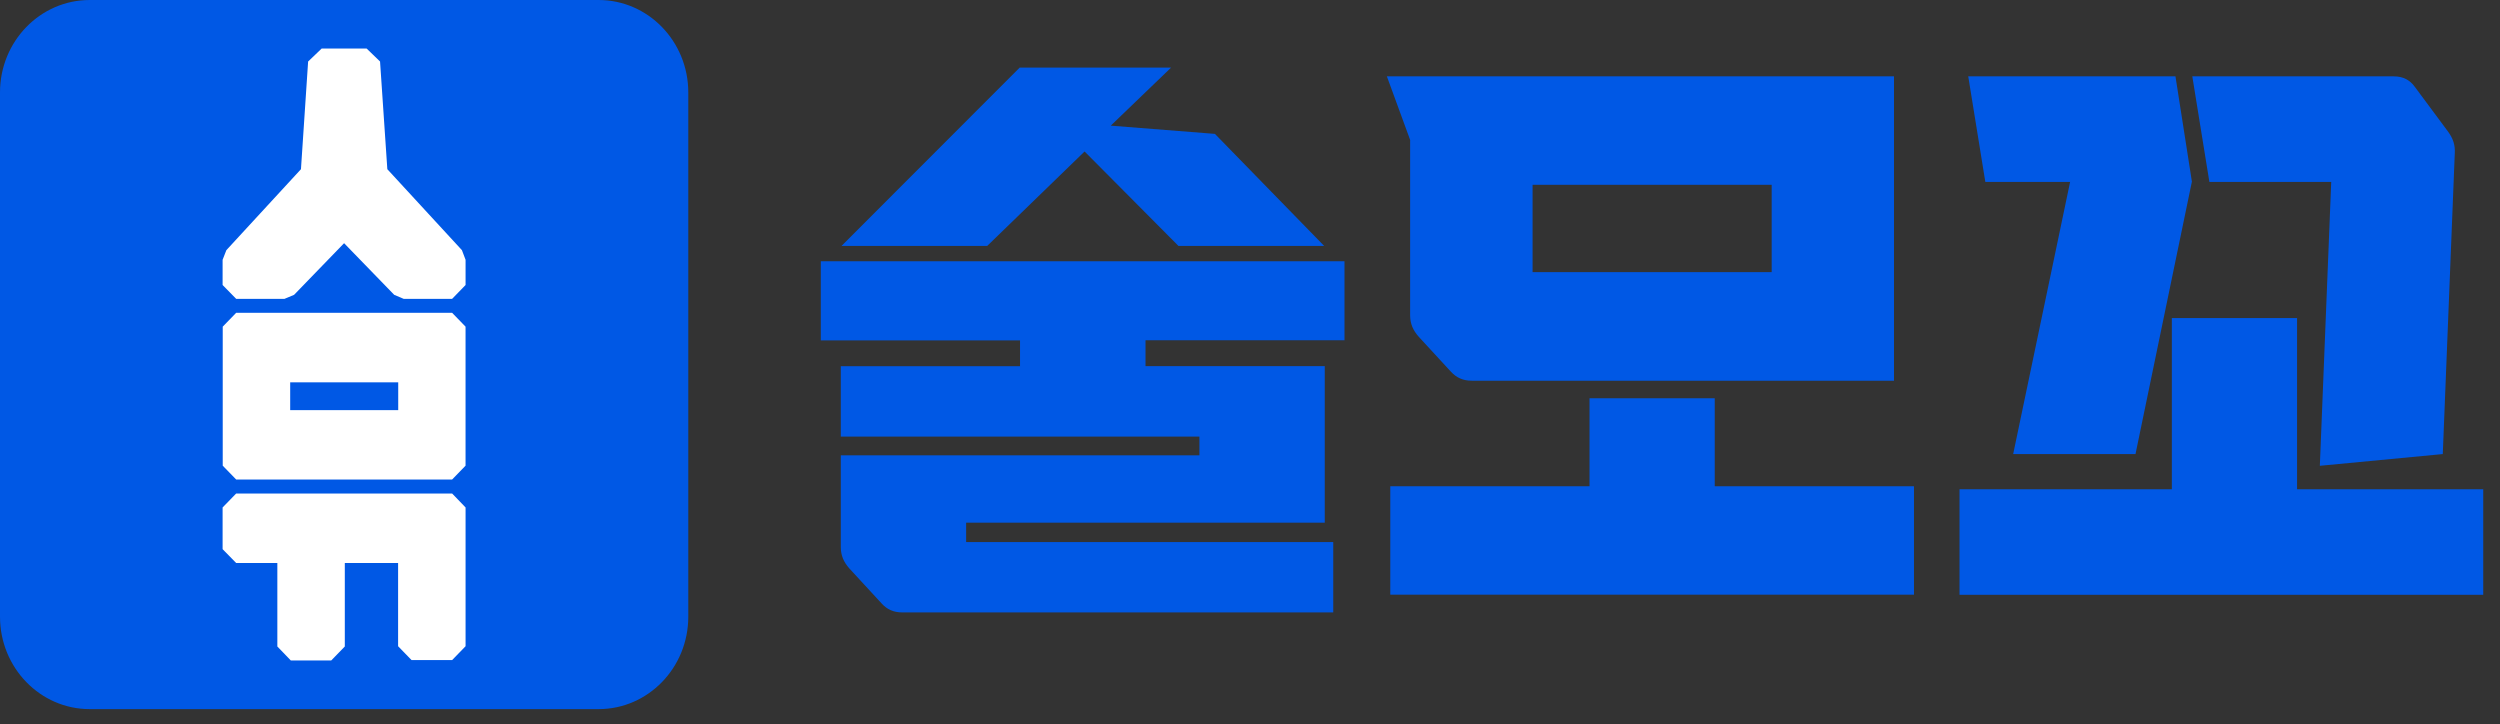 <svg width="145" height="42" viewBox="0 0 145 42" fill="none" xmlns="http://www.w3.org/2000/svg">
<rect x="0" y="0" width="145" height="42" fill="#333333" stroke="none"/>
<path d="M34.716 0H5.205C2.33 0 0 2.401 0 5.363V35.766C0 38.728 2.33 41.129 5.205 41.129H34.716C37.591 41.129 39.921 38.728 39.921 35.766V5.363C39.921 2.401 37.591 0 34.716 0Z" fill="#0058E5"/>
<path d="M26.223 28.623H13.698L12.911 29.433V31.851L13.698 32.654H16.086V37.496L16.866 38.306H19.212L19.999 37.496V32.654H23.09V37.481L23.87 38.285H26.223L27.003 37.481V29.433L26.223 28.623Z" fill="white"/>
<path d="M26.223 18.143H13.698L12.918 18.946V27.009L13.698 27.812H26.223L27.002 27.009V18.946L26.223 18.143ZM16.831 23.788V22.174H23.097V23.788H16.831Z" fill="white"/>
<path d="M26.792 14.51L22.465 9.813L22.043 3.568L21.264 2.815H18.657L17.871 3.568L17.456 9.813L13.129 14.51L12.911 15.068V16.53L13.698 17.333H16.501L17.056 17.101L19.957 14.105L22.865 17.101L23.413 17.333H26.223L27.003 16.53V15.068L26.792 14.51Z" fill="white"/>
<path d="M77.995 19.736H66.44V21.234H76.836V30.316H56.036V31.438H77.328V35.52H52.334C51.835 35.52 51.442 35.353 51.112 34.977L49.264 32.972C48.934 32.596 48.766 32.227 48.766 31.713V26.408H69.566V25.323H48.766V21.241H59.162V19.743H47.606V15.155H77.981V19.743L77.995 19.736ZM62.906 8.786L57.258 14.264H48.808L59.141 3.922H67.922L64.424 7.288L70.465 7.765L76.801 14.264H68.35L62.906 8.786Z" fill="#0058E5"/>
<path d="M81.795 8.134L80.439 4.429H109.852V22.081H85.357C84.858 22.081 84.465 21.907 84.134 21.538L82.287 19.533C81.957 19.157 81.788 18.788 81.788 18.274V8.134H81.795ZM99.455 28.203H111.011V34.492H80.636V28.203H92.192V23.101H99.455V28.203ZM88.89 10.718V15.784H102.757V10.718H88.89Z" fill="#0058E5"/>
<path d="M125.967 28.377V18.447H133.23V28.377H144.027V34.499H113.652V28.377H125.967ZM127.126 10.552L123.859 26.336H116.764L120.066 10.552H115.149L114.158 4.429H126.177L127.133 10.552H127.126ZM141.983 7.628C142.278 8.033 142.411 8.409 142.376 8.923L141.681 26.336L134.551 27.016L135.211 10.552H128.144L127.154 4.429H138.843C139.37 4.429 139.77 4.632 140.065 5.044L141.983 7.628Z" fill="#0058E5"/>
</svg>
